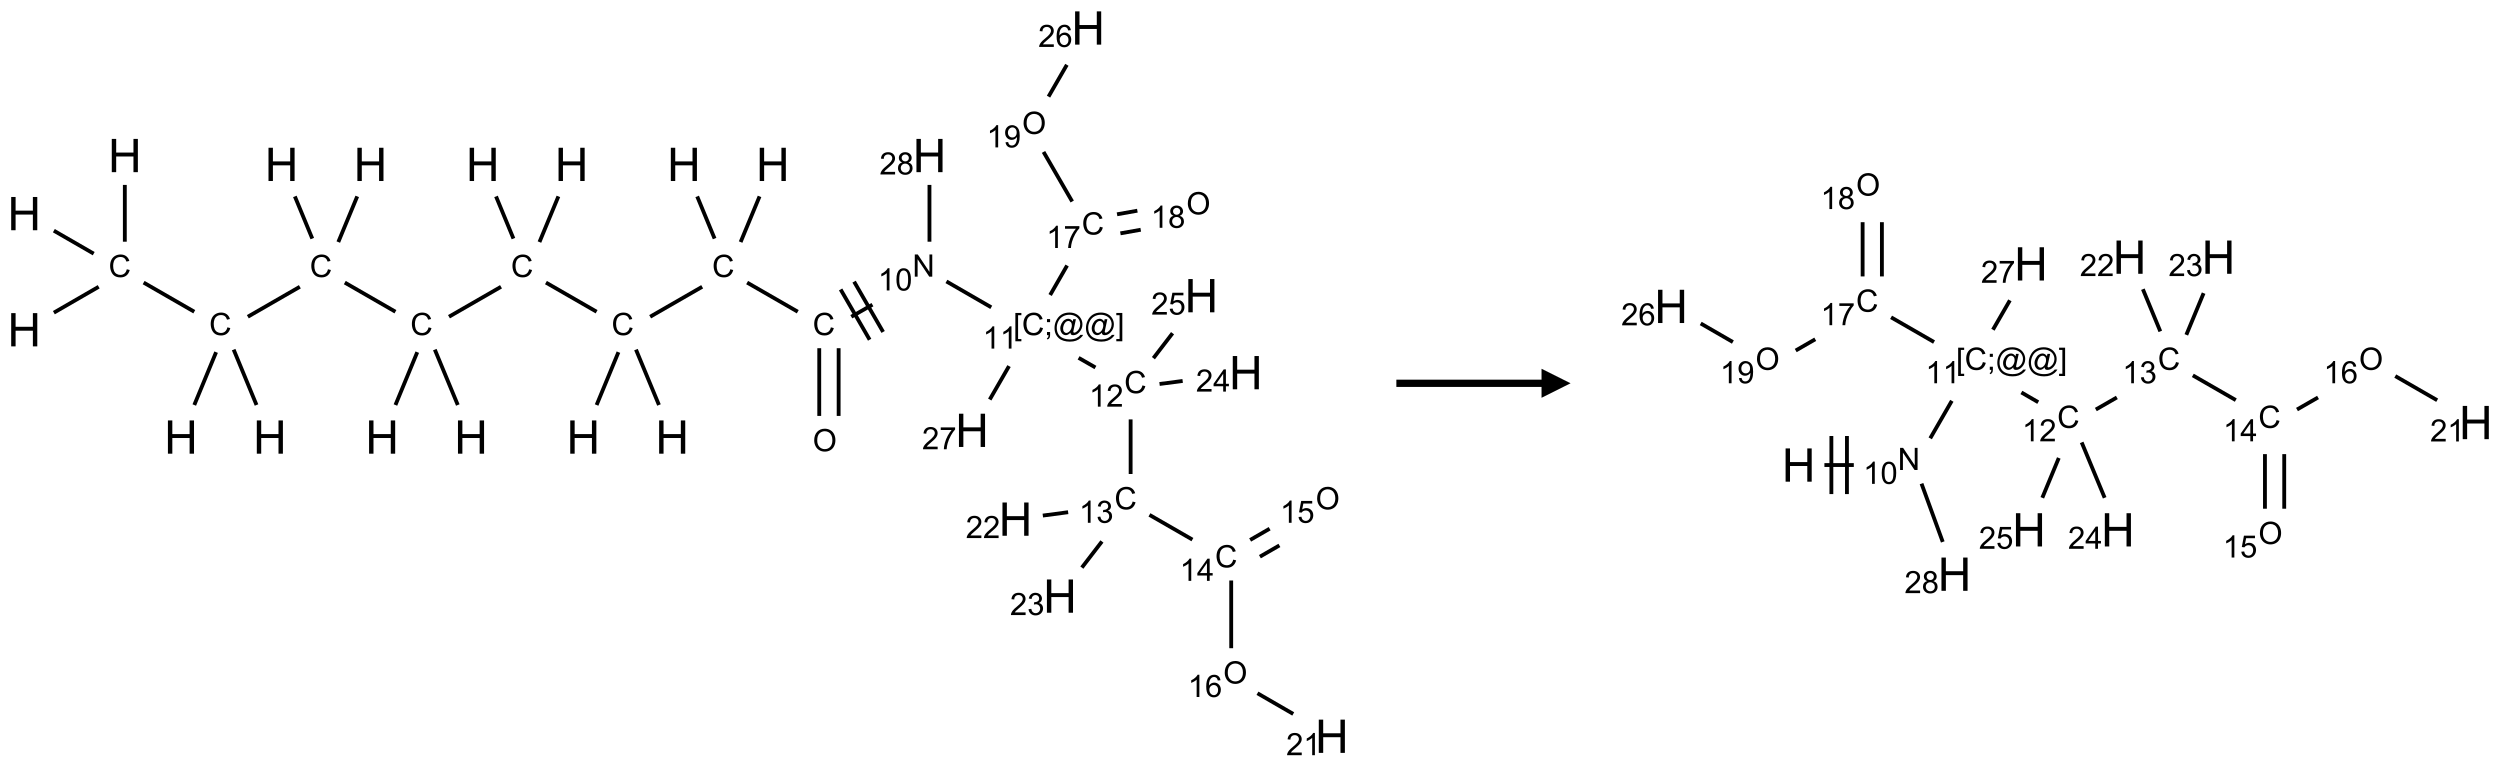 <?xml version="1.0" encoding="UTF-8"?>
<svg xmlns="http://www.w3.org/2000/svg" xmlns:xlink="http://www.w3.org/1999/xlink" width="861" height="264" viewBox="0 0 861 264">
<defs>
<g>
<g id="glyph-0-0">
<path d="M 2 0 L 2 -10 L 10 -10 L 10 0 Z M 2.25 -0.25 L 9.75 -0.25 L 9.75 -9.75 L 2.25 -9.75 Z M 2.25 -0.25 "/>
</g>
<g id="glyph-0-1">
<path d="M 1.281 0 L 1.281 -11.453 L 2.797 -11.453 L 2.797 -6.75 L 8.75 -6.75 L 8.75 -11.453 L 10.266 -11.453 L 10.266 0 L 8.75 0 L 8.75 -5.398 L 2.797 -5.398 L 2.797 0 Z M 1.281 0 "/>
</g>
<g id="glyph-1-0">
<path d="M 1.332 0 L 1.332 -6.668 L 6.668 -6.668 L 6.668 0 Z M 1.5 -0.168 L 6.5 -0.168 L 6.5 -6.5 L 1.5 -6.5 Z M 1.5 -0.168 "/>
</g>
<g id="glyph-1-1">
<path d="M 6.27 -2.676 L 7.281 -2.422 C 7.07 -1.594 6.688 -0.961 6.137 -0.523 C 5.586 -0.086 4.914 0.129 4.121 0.129 C 3.297 0.129 2.629 -0.039 2.113 -0.371 C 1.598 -0.707 1.203 -1.191 0.934 -1.828 C 0.664 -2.465 0.531 -3.145 0.531 -3.875 C 0.531 -4.672 0.684 -5.363 0.988 -5.957 C 1.293 -6.547 1.723 -6.996 2.285 -7.305 C 2.844 -7.613 3.461 -7.766 4.137 -7.766 C 4.898 -7.766 5.543 -7.57 6.062 -7.184 C 6.582 -6.793 6.945 -6.246 7.152 -5.543 L 6.156 -5.309 C 5.98 -5.863 5.723 -6.266 5.387 -6.52 C 5.051 -6.773 4.625 -6.902 4.113 -6.902 C 3.527 -6.902 3.039 -6.762 2.645 -6.48 C 2.25 -6.199 1.973 -5.82 1.812 -5.348 C 1.652 -4.871 1.574 -4.383 1.574 -3.879 C 1.574 -3.23 1.668 -2.664 1.855 -2.18 C 2.047 -1.695 2.34 -1.332 2.738 -1.094 C 3.137 -0.855 3.57 -0.734 4.035 -0.734 C 4.602 -0.734 5.082 -0.898 5.473 -1.223 C 5.867 -1.551 6.133 -2.035 6.27 -2.676 Z M 6.27 -2.676 "/>
</g>
<g id="glyph-1-2">
<path d="M 0.516 -3.719 C 0.516 -4.984 0.855 -5.977 1.535 -6.695 C 2.215 -7.414 3.094 -7.77 4.172 -7.77 C 4.875 -7.77 5.512 -7.602 6.078 -7.266 C 6.645 -6.93 7.074 -6.461 7.371 -5.855 C 7.668 -5.254 7.816 -4.57 7.816 -3.809 C 7.816 -3.035 7.66 -2.34 7.348 -1.73 C 7.035 -1.117 6.594 -0.656 6.02 -0.34 C 5.449 -0.027 4.828 0.129 4.168 0.129 C 3.449 0.129 2.805 -0.043 2.238 -0.391 C 1.672 -0.738 1.246 -1.211 0.953 -1.812 C 0.66 -2.414 0.516 -3.047 0.516 -3.719 Z M 1.559 -3.703 C 1.559 -2.781 1.805 -2.059 2.301 -1.527 C 2.793 -1 3.414 -0.734 4.16 -0.734 C 4.922 -0.734 5.547 -1 6.039 -1.535 C 6.531 -2.07 6.777 -2.828 6.777 -3.812 C 6.777 -4.434 6.672 -4.977 6.461 -5.441 C 6.25 -5.902 5.945 -6.262 5.539 -6.52 C 5.133 -6.773 4.68 -6.902 4.176 -6.902 C 3.461 -6.902 2.848 -6.656 2.332 -6.164 C 1.816 -5.672 1.559 -4.852 1.559 -3.703 Z M 1.559 -3.703 "/>
</g>
<g id="glyph-1-3">
<path d="M 0.812 0 L 0.812 -7.637 L 1.848 -7.637 L 5.859 -1.641 L 5.859 -7.637 L 6.828 -7.637 L 6.828 0 L 5.793 0 L 1.781 -6 L 1.781 0 Z M 0.812 0 "/>
</g>
<g id="glyph-1-4">
<path d="M 3.973 0 L 3.035 0 L 3.035 -5.973 C 2.809 -5.758 2.516 -5.543 2.148 -5.328 C 1.781 -5.113 1.453 -4.953 1.16 -4.844 L 1.16 -5.75 C 1.684 -5.996 2.145 -6.297 2.535 -6.645 C 2.93 -6.996 3.207 -7.336 3.371 -7.668 L 3.973 -7.668 Z M 3.973 0 "/>
</g>
<g id="glyph-1-5">
<path d="M 0.441 -3.766 C 0.441 -4.668 0.535 -5.395 0.723 -5.945 C 0.906 -6.496 1.184 -6.922 1.551 -7.219 C 1.918 -7.516 2.375 -7.668 2.934 -7.668 C 3.344 -7.668 3.703 -7.586 4.012 -7.418 C 4.32 -7.254 4.574 -7.016 4.777 -6.707 C 4.977 -6.395 5.137 -6.016 5.25 -5.57 C 5.363 -5.125 5.422 -4.523 5.422 -3.766 C 5.422 -2.871 5.328 -2.148 5.145 -1.598 C 4.961 -1.047 4.688 -0.621 4.32 -0.32 C 3.953 -0.02 3.492 0.129 2.934 0.129 C 2.195 0.129 1.617 -0.133 1.199 -0.66 C 0.695 -1.297 0.441 -2.332 0.441 -3.766 Z M 1.406 -3.766 C 1.406 -2.512 1.555 -1.68 1.848 -1.262 C 2.141 -0.848 2.5 -0.641 2.934 -0.641 C 3.363 -0.641 3.727 -0.848 4.02 -1.266 C 4.312 -1.684 4.457 -2.516 4.457 -3.766 C 4.457 -5.023 4.312 -5.859 4.02 -6.27 C 3.727 -6.684 3.359 -6.891 2.922 -6.891 C 2.492 -6.891 2.148 -6.707 1.891 -6.344 C 1.566 -5.879 1.406 -5.02 1.406 -3.766 Z M 1.406 -3.766 "/>
</g>
<g id="glyph-1-6">
<path d="M 0.723 2.121 L 0.723 -7.637 L 2.793 -7.637 L 2.793 -6.859 L 1.66 -6.859 L 1.66 1.344 L 2.793 1.344 L 2.793 2.121 Z M 0.723 2.121 "/>
</g>
<g id="glyph-1-7">
<path d="M 0.949 -4.465 L 0.949 -5.531 L 2.016 -5.531 L 2.016 -4.465 Z M 0.949 0 L 0.949 -1.066 L 2.016 -1.066 L 2.016 0 C 2.016 0.391 1.945 0.711 1.809 0.949 C 1.668 1.191 1.449 1.379 1.145 1.512 L 0.887 1.109 C 1.082 1.023 1.23 0.895 1.324 0.727 C 1.418 0.559 1.469 0.316 1.48 0 Z M 0.949 0 "/>
</g>
<g id="glyph-1-8">
<path d="M 6.047 -0.848 C 5.82 -0.59 5.57 -0.379 5.289 -0.223 C 5.008 -0.062 4.73 0.016 4.449 0.016 C 4.141 0.016 3.84 -0.074 3.547 -0.254 C 3.254 -0.434 3.02 -0.715 2.836 -1.09 C 2.652 -1.465 2.562 -1.875 2.562 -2.324 C 2.562 -2.875 2.703 -3.43 2.988 -3.98 C 3.27 -4.535 3.621 -4.953 4.043 -5.23 C 4.461 -5.508 4.871 -5.645 5.266 -5.645 C 5.566 -5.645 5.855 -5.566 6.129 -5.41 C 6.402 -5.25 6.641 -5.012 6.84 -4.688 L 7.016 -5.496 L 7.949 -5.496 L 7.199 -2 C 7.094 -1.516 7.043 -1.246 7.043 -1.191 C 7.043 -1.098 7.078 -1.02 7.148 -0.949 C 7.219 -0.883 7.305 -0.848 7.406 -0.848 C 7.59 -0.848 7.832 -0.953 8.129 -1.168 C 8.527 -1.445 8.84 -1.816 9.07 -2.285 C 9.301 -2.75 9.418 -3.234 9.418 -3.73 C 9.418 -4.309 9.27 -4.852 8.973 -5.355 C 8.676 -5.859 8.23 -6.262 7.645 -6.562 C 7.055 -6.863 6.406 -7.016 5.691 -7.016 C 4.879 -7.016 4.137 -6.824 3.465 -6.445 C 2.793 -6.066 2.273 -5.52 1.902 -4.809 C 1.535 -4.098 1.348 -3.34 1.348 -2.527 C 1.348 -1.676 1.535 -0.941 1.902 -0.328 C 2.273 0.285 2.809 0.742 3.508 1.035 C 4.207 1.328 4.984 1.473 5.832 1.473 C 6.742 1.473 7.504 1.32 8.121 1.016 C 8.734 0.711 9.195 0.34 9.5 -0.098 L 10.441 -0.098 C 10.266 0.266 9.961 0.637 9.531 1.016 C 9.102 1.395 8.59 1.695 7.996 1.914 C 7.402 2.133 6.688 2.246 5.848 2.246 C 5.078 2.246 4.367 2.145 3.715 1.949 C 3.066 1.75 2.512 1.453 2.051 1.055 C 1.594 0.656 1.25 0.199 1.016 -0.316 C 0.723 -0.973 0.578 -1.684 0.578 -2.441 C 0.578 -3.289 0.75 -4.098 1.098 -4.863 C 1.523 -5.805 2.125 -6.527 2.902 -7.027 C 3.684 -7.527 4.629 -7.777 5.738 -7.777 C 6.602 -7.777 7.375 -7.602 8.059 -7.246 C 8.746 -6.895 9.285 -6.371 9.684 -5.672 C 10.02 -5.07 10.188 -4.418 10.188 -3.715 C 10.188 -2.707 9.832 -1.812 9.125 -1.031 C 8.492 -0.328 7.801 0.02 7.051 0.02 C 6.812 0.02 6.617 -0.016 6.473 -0.09 C 6.324 -0.16 6.215 -0.266 6.145 -0.402 C 6.102 -0.488 6.066 -0.637 6.047 -0.848 Z M 3.527 -2.262 C 3.527 -1.785 3.641 -1.414 3.863 -1.152 C 4.09 -0.887 4.348 -0.754 4.641 -0.754 C 4.836 -0.754 5.039 -0.812 5.254 -0.93 C 5.469 -1.047 5.676 -1.219 5.871 -1.449 C 6.066 -1.676 6.23 -1.969 6.355 -2.32 C 6.48 -2.672 6.543 -3.027 6.543 -3.379 C 6.543 -3.852 6.426 -4.219 6.191 -4.48 C 5.957 -4.738 5.672 -4.871 5.332 -4.871 C 5.109 -4.871 4.902 -4.812 4.707 -4.699 C 4.512 -4.586 4.32 -4.406 4.137 -4.156 C 3.953 -3.906 3.805 -3.602 3.691 -3.246 C 3.582 -2.887 3.527 -2.559 3.527 -2.262 Z M 3.527 -2.262 "/>
</g>
<g id="glyph-1-9">
<path d="M 2.27 2.121 L 0.203 2.121 L 0.203 1.344 L 1.332 1.344 L 1.332 -6.859 L 0.203 -6.859 L 0.203 -7.637 L 2.27 -7.637 Z M 2.27 2.121 "/>
</g>
<g id="glyph-1-10">
<path d="M 5.371 -0.902 L 5.371 0 L 0.324 0 C 0.316 -0.227 0.352 -0.441 0.434 -0.652 C 0.562 -0.996 0.766 -1.332 1.051 -1.668 C 1.332 -2 1.742 -2.387 2.277 -2.824 C 3.105 -3.504 3.668 -4.043 3.957 -4.441 C 4.25 -4.84 4.395 -5.215 4.395 -5.566 C 4.395 -5.938 4.262 -6.254 3.996 -6.508 C 3.73 -6.762 3.387 -6.891 2.957 -6.891 C 2.508 -6.891 2.145 -6.754 1.875 -6.484 C 1.605 -6.215 1.469 -5.84 1.465 -5.359 L 0.5 -5.457 C 0.566 -6.176 0.812 -6.727 1.246 -7.102 C 1.676 -7.477 2.254 -7.668 2.98 -7.668 C 3.711 -7.668 4.293 -7.465 4.719 -7.059 C 5.145 -6.652 5.359 -6.148 5.359 -5.547 C 5.359 -5.242 5.297 -4.941 5.172 -4.645 C 5.047 -4.352 4.84 -4.039 4.551 -3.715 C 4.262 -3.387 3.777 -2.938 3.105 -2.371 C 2.543 -1.898 2.18 -1.578 2.02 -1.41 C 1.859 -1.242 1.73 -1.07 1.625 -0.902 Z M 5.371 -0.902 "/>
</g>
<g id="glyph-1-11">
<path d="M 0.449 -2.016 L 1.387 -2.141 C 1.492 -1.609 1.676 -1.227 1.934 -0.992 C 2.191 -0.758 2.508 -0.641 2.879 -0.641 C 3.32 -0.641 3.695 -0.793 3.996 -1.098 C 4.301 -1.402 4.453 -1.781 4.453 -2.234 C 4.453 -2.664 4.312 -3.02 4.031 -3.301 C 3.75 -3.578 3.391 -3.719 2.957 -3.719 C 2.781 -3.719 2.562 -3.684 2.297 -3.613 L 2.402 -4.438 C 2.465 -4.43 2.516 -4.426 2.551 -4.426 C 2.949 -4.426 3.312 -4.531 3.629 -4.738 C 3.949 -4.949 4.109 -5.27 4.109 -5.703 C 4.109 -6.047 3.992 -6.332 3.762 -6.559 C 3.527 -6.785 3.227 -6.895 2.859 -6.895 C 2.496 -6.895 2.191 -6.781 1.949 -6.551 C 1.707 -6.324 1.547 -5.98 1.48 -5.52 L 0.543 -5.688 C 0.656 -6.316 0.918 -6.805 1.324 -7.148 C 1.73 -7.492 2.234 -7.668 2.84 -7.668 C 3.254 -7.668 3.641 -7.578 3.988 -7.398 C 4.34 -7.219 4.609 -6.977 4.793 -6.668 C 4.98 -6.359 5.074 -6.031 5.074 -5.684 C 5.074 -5.352 4.984 -5.051 4.809 -4.781 C 4.629 -4.512 4.367 -4.297 4.02 -4.137 C 4.473 -4.031 4.824 -3.816 5.074 -3.488 C 5.324 -3.16 5.449 -2.75 5.449 -2.254 C 5.449 -1.59 5.203 -1.023 4.719 -0.559 C 4.234 -0.098 3.617 0.137 2.875 0.137 C 2.203 0.137 1.648 -0.062 1.207 -0.465 C 0.762 -0.863 0.512 -1.379 0.449 -2.016 Z M 0.449 -2.016 "/>
</g>
<g id="glyph-1-12">
<path d="M 3.449 0 L 3.449 -1.828 L 0.137 -1.828 L 0.137 -2.688 L 3.621 -7.637 L 4.387 -7.637 L 4.387 -2.688 L 5.418 -2.688 L 5.418 -1.828 L 4.387 -1.828 L 4.387 0 Z M 3.449 -2.688 L 3.449 -6.129 L 1.059 -2.688 Z M 3.449 -2.688 "/>
</g>
<g id="glyph-1-13">
<path d="M 0.441 -2 L 1.426 -2.082 C 1.5 -1.605 1.668 -1.242 1.934 -1.004 C 2.199 -0.762 2.52 -0.641 2.895 -0.641 C 3.348 -0.641 3.73 -0.812 4.043 -1.152 C 4.355 -1.492 4.512 -1.941 4.512 -2.504 C 4.512 -3.039 4.359 -3.461 4.059 -3.77 C 3.758 -4.078 3.367 -4.234 2.879 -4.234 C 2.578 -4.234 2.305 -4.164 2.062 -4.027 C 1.82 -3.891 1.629 -3.715 1.488 -3.496 L 0.609 -3.609 L 1.348 -7.531 L 5.145 -7.531 L 5.145 -6.637 L 2.098 -6.637 L 1.688 -4.582 C 2.145 -4.902 2.625 -5.062 3.129 -5.062 C 3.797 -5.062 4.359 -4.832 4.816 -4.371 C 5.277 -3.91 5.504 -3.312 5.504 -2.59 C 5.504 -1.898 5.305 -1.301 4.902 -0.797 C 4.41 -0.18 3.742 0.129 2.895 0.129 C 2.199 0.129 1.633 -0.062 1.195 -0.453 C 0.758 -0.844 0.504 -1.359 0.441 -2 Z M 0.441 -2 "/>
</g>
<g id="glyph-1-14">
<path d="M 5.309 -5.766 L 4.375 -5.691 C 4.293 -6.059 4.172 -6.328 4.02 -6.496 C 3.766 -6.762 3.453 -6.895 3.082 -6.895 C 2.785 -6.895 2.523 -6.812 2.297 -6.645 C 2 -6.43 1.77 -6.117 1.598 -5.703 C 1.43 -5.289 1.34 -4.703 1.332 -3.938 C 1.559 -4.281 1.836 -4.535 2.16 -4.703 C 2.488 -4.871 2.828 -4.953 3.188 -4.953 C 3.812 -4.953 4.344 -4.723 4.785 -4.262 C 5.223 -3.801 5.441 -3.207 5.441 -2.48 C 5.441 -2 5.34 -1.555 5.133 -1.145 C 4.926 -0.73 4.641 -0.418 4.281 -0.199 C 3.922 0.02 3.512 0.129 3.051 0.129 C 2.27 0.129 1.633 -0.156 1.141 -0.73 C 0.648 -1.305 0.402 -2.254 0.402 -3.574 C 0.402 -5.051 0.672 -6.121 1.219 -6.793 C 1.695 -7.375 2.336 -7.668 3.141 -7.668 C 3.742 -7.668 4.234 -7.5 4.617 -7.16 C 5 -6.824 5.23 -6.359 5.309 -5.766 Z M 1.48 -2.473 C 1.48 -2.152 1.547 -1.844 1.684 -1.547 C 1.82 -1.25 2.016 -1.027 2.262 -0.871 C 2.508 -0.719 2.766 -0.641 3.035 -0.641 C 3.434 -0.641 3.773 -0.801 4.059 -1.121 C 4.344 -1.441 4.484 -1.875 4.484 -2.422 C 4.484 -2.949 4.344 -3.367 4.062 -3.668 C 3.781 -3.973 3.426 -4.125 3 -4.125 C 2.578 -4.125 2.219 -3.973 1.922 -3.668 C 1.625 -3.363 1.48 -2.969 1.48 -2.473 Z M 1.48 -2.473 "/>
</g>
<g id="glyph-1-15">
<path d="M 0.504 -6.637 L 0.504 -7.535 L 5.449 -7.535 L 5.449 -6.809 C 4.961 -6.289 4.48 -5.602 4.004 -4.746 C 3.527 -3.887 3.156 -3.004 2.895 -2.098 C 2.707 -1.461 2.59 -0.762 2.535 0 L 1.574 0 C 1.582 -0.602 1.703 -1.328 1.926 -2.176 C 2.152 -3.027 2.477 -3.848 2.898 -4.637 C 3.32 -5.426 3.77 -6.094 4.246 -6.637 Z M 0.504 -6.637 "/>
</g>
<g id="glyph-1-16">
<path d="M 1.887 -4.141 C 1.496 -4.281 1.207 -4.484 1.02 -4.75 C 0.832 -5.016 0.738 -5.328 0.738 -5.699 C 0.738 -6.254 0.938 -6.719 1.34 -7.098 C 1.738 -7.477 2.27 -7.668 2.934 -7.668 C 3.598 -7.668 4.137 -7.473 4.543 -7.086 C 4.949 -6.699 5.152 -6.227 5.152 -5.672 C 5.152 -5.316 5.059 -5.008 4.871 -4.746 C 4.688 -4.484 4.406 -4.281 4.027 -4.141 C 4.496 -3.988 4.852 -3.742 5.098 -3.402 C 5.34 -3.062 5.465 -2.656 5.465 -2.184 C 5.465 -1.531 5.234 -0.98 4.77 -0.535 C 4.309 -0.09 3.703 0.129 2.949 0.129 C 2.195 0.129 1.586 -0.094 1.125 -0.539 C 0.664 -0.984 0.434 -1.543 0.434 -2.207 C 0.434 -2.703 0.559 -3.121 0.809 -3.457 C 1.062 -3.793 1.422 -4.02 1.887 -4.141 Z M 1.699 -5.73 C 1.699 -5.367 1.812 -5.074 2.047 -4.844 C 2.281 -4.613 2.582 -4.5 2.953 -4.5 C 3.312 -4.5 3.609 -4.613 3.84 -4.84 C 4.07 -5.066 4.188 -5.348 4.188 -5.676 C 4.188 -6.02 4.07 -6.309 3.832 -6.543 C 3.594 -6.777 3.297 -6.895 2.941 -6.895 C 2.586 -6.895 2.289 -6.781 2.051 -6.551 C 1.816 -6.324 1.699 -6.047 1.699 -5.73 Z M 1.395 -2.203 C 1.395 -1.938 1.461 -1.676 1.586 -1.426 C 1.711 -1.176 1.902 -0.984 2.152 -0.848 C 2.402 -0.711 2.672 -0.641 2.957 -0.641 C 3.406 -0.641 3.777 -0.785 4.066 -1.074 C 4.359 -1.363 4.504 -1.727 4.504 -2.172 C 4.504 -2.625 4.355 -2.996 4.055 -3.293 C 3.754 -3.586 3.379 -3.734 2.926 -3.734 C 2.484 -3.734 2.121 -3.59 1.832 -3.297 C 1.543 -3.004 1.395 -2.641 1.395 -2.203 Z M 1.395 -2.203 "/>
</g>
<g id="glyph-1-17">
<path d="M 0.582 -1.766 L 1.484 -1.848 C 1.562 -1.426 1.707 -1.117 1.922 -0.926 C 2.137 -0.734 2.414 -0.641 2.75 -0.641 C 3.039 -0.641 3.289 -0.707 3.508 -0.84 C 3.727 -0.973 3.902 -1.148 4.043 -1.367 C 4.18 -1.586 4.297 -1.887 4.391 -2.262 C 4.484 -2.637 4.531 -3.016 4.531 -3.406 C 4.531 -3.449 4.531 -3.512 4.527 -3.594 C 4.34 -3.297 4.082 -3.055 3.758 -2.867 C 3.434 -2.68 3.082 -2.59 2.703 -2.59 C 2.07 -2.59 1.535 -2.816 1.098 -3.277 C 0.66 -3.734 0.441 -4.34 0.441 -5.09 C 0.441 -5.863 0.672 -6.484 1.129 -6.957 C 1.586 -7.43 2.156 -7.668 2.844 -7.668 C 3.34 -7.668 3.793 -7.531 4.207 -7.266 C 4.617 -7 4.93 -6.617 5.145 -6.121 C 5.355 -5.629 5.465 -4.91 5.465 -3.973 C 5.465 -2.996 5.359 -2.223 5.145 -1.645 C 4.934 -1.066 4.617 -0.625 4.199 -0.324 C 3.781 -0.02 3.293 0.129 2.73 0.129 C 2.133 0.129 1.645 -0.035 1.266 -0.367 C 0.887 -0.699 0.66 -1.164 0.582 -1.766 Z M 4.422 -5.137 C 4.422 -5.676 4.277 -6.102 3.992 -6.418 C 3.707 -6.734 3.359 -6.891 2.957 -6.891 C 2.543 -6.891 2.18 -6.719 1.871 -6.379 C 1.562 -6.039 1.406 -5.598 1.406 -5.059 C 1.406 -4.57 1.555 -4.176 1.848 -3.871 C 2.141 -3.566 2.5 -3.418 2.934 -3.418 C 3.367 -3.418 3.723 -3.57 4.004 -3.871 C 4.281 -4.176 4.422 -4.598 4.422 -5.137 Z M 4.422 -5.137 "/>
</g>
</g>
</defs>
<path fill="none" stroke-width="0.033" stroke-linecap="butt" stroke-linejoin="miter" stroke="rgb(0%, 0%, 0%)" stroke-opacity="1" stroke-miterlimit="10" d="M 0.866 1.351 L 0.866 1.84 " transform="matrix(40, 0, 0, 40, 8.348, 9.643)"/>
<path fill="none" stroke-width="0.033" stroke-linecap="butt" stroke-linejoin="miter" stroke="rgb(0%, 0%, 0%)" stroke-opacity="1" stroke-miterlimit="10" d="M 0.641 2.228 L 0.255 2.451 " transform="matrix(40, 0, 0, 40, 8.348, 9.643)"/>
<path fill="none" stroke-width="0.033" stroke-linecap="butt" stroke-linejoin="miter" stroke="rgb(0%, 0%, 0%)" stroke-opacity="1" stroke-miterlimit="10" d="M 0.598 1.943 L 0.255 1.745 " transform="matrix(40, 0, 0, 40, 8.348, 9.643)"/>
<path fill="none" stroke-width="0.033" stroke-linecap="butt" stroke-linejoin="miter" stroke="rgb(0%, 0%, 0%)" stroke-opacity="1" stroke-miterlimit="10" d="M 1.028 2.192 L 1.464 2.443 " transform="matrix(40, 0, 0, 40, 8.348, 9.643)"/>
<path fill="none" stroke-width="0.033" stroke-linecap="butt" stroke-linejoin="miter" stroke="rgb(0%, 0%, 0%)" stroke-opacity="1" stroke-miterlimit="10" d="M 1.803 2.769 L 2 3.246 " transform="matrix(40, 0, 0, 40, 8.348, 9.643)"/>
<path fill="none" stroke-width="0.033" stroke-linecap="butt" stroke-linejoin="miter" stroke="rgb(0%, 0%, 0%)" stroke-opacity="1" stroke-miterlimit="10" d="M 1.652 2.791 L 1.464 3.246 " transform="matrix(40, 0, 0, 40, 8.348, 9.643)"/>
<path fill="none" stroke-width="0.033" stroke-linecap="butt" stroke-linejoin="miter" stroke="rgb(0%, 0%, 0%)" stroke-opacity="1" stroke-miterlimit="10" d="M 1.925 2.486 L 2.373 2.228 " transform="matrix(40, 0, 0, 40, 8.348, 9.643)"/>
<path fill="none" stroke-width="0.033" stroke-linecap="butt" stroke-linejoin="miter" stroke="rgb(0%, 0%, 0%)" stroke-opacity="1" stroke-miterlimit="10" d="M 2.48 1.813 L 2.33 1.45 " transform="matrix(40, 0, 0, 40, 8.348, 9.643)"/>
<path fill="none" stroke-width="0.033" stroke-linecap="butt" stroke-linejoin="miter" stroke="rgb(0%, 0%, 0%)" stroke-opacity="1" stroke-miterlimit="10" d="M 2.704 1.843 L 2.867 1.45 " transform="matrix(40, 0, 0, 40, 8.348, 9.643)"/>
<path fill="none" stroke-width="0.033" stroke-linecap="butt" stroke-linejoin="miter" stroke="rgb(0%, 0%, 0%)" stroke-opacity="1" stroke-miterlimit="10" d="M 2.76 2.192 L 3.196 2.443 " transform="matrix(40, 0, 0, 40, 8.348, 9.643)"/>
<path fill="none" stroke-width="0.033" stroke-linecap="butt" stroke-linejoin="miter" stroke="rgb(0%, 0%, 0%)" stroke-opacity="1" stroke-miterlimit="10" d="M 3.535 2.769 L 3.733 3.246 " transform="matrix(40, 0, 0, 40, 8.348, 9.643)"/>
<path fill="none" stroke-width="0.033" stroke-linecap="butt" stroke-linejoin="miter" stroke="rgb(0%, 0%, 0%)" stroke-opacity="1" stroke-miterlimit="10" d="M 3.384 2.791 L 3.196 3.246 " transform="matrix(40, 0, 0, 40, 8.348, 9.643)"/>
<path fill="none" stroke-width="0.033" stroke-linecap="butt" stroke-linejoin="miter" stroke="rgb(0%, 0%, 0%)" stroke-opacity="1" stroke-miterlimit="10" d="M 3.657 2.486 L 4.105 2.228 " transform="matrix(40, 0, 0, 40, 8.348, 9.643)"/>
<path fill="none" stroke-width="0.033" stroke-linecap="butt" stroke-linejoin="miter" stroke="rgb(0%, 0%, 0%)" stroke-opacity="1" stroke-miterlimit="10" d="M 4.212 1.813 L 4.062 1.45 " transform="matrix(40, 0, 0, 40, 8.348, 9.643)"/>
<path fill="none" stroke-width="0.033" stroke-linecap="butt" stroke-linejoin="miter" stroke="rgb(0%, 0%, 0%)" stroke-opacity="1" stroke-miterlimit="10" d="M 4.436 1.843 L 4.599 1.45 " transform="matrix(40, 0, 0, 40, 8.348, 9.643)"/>
<path fill="none" stroke-width="0.033" stroke-linecap="butt" stroke-linejoin="miter" stroke="rgb(0%, 0%, 0%)" stroke-opacity="1" stroke-miterlimit="10" d="M 4.492 2.192 L 4.928 2.443 " transform="matrix(40, 0, 0, 40, 8.348, 9.643)"/>
<path fill="none" stroke-width="0.033" stroke-linecap="butt" stroke-linejoin="miter" stroke="rgb(0%, 0%, 0%)" stroke-opacity="1" stroke-miterlimit="10" d="M 5.267 2.769 L 5.465 3.246 " transform="matrix(40, 0, 0, 40, 8.348, 9.643)"/>
<path fill="none" stroke-width="0.033" stroke-linecap="butt" stroke-linejoin="miter" stroke="rgb(0%, 0%, 0%)" stroke-opacity="1" stroke-miterlimit="10" d="M 5.116 2.791 L 4.928 3.246 " transform="matrix(40, 0, 0, 40, 8.348, 9.643)"/>
<path fill="none" stroke-width="0.033" stroke-linecap="butt" stroke-linejoin="miter" stroke="rgb(0%, 0%, 0%)" stroke-opacity="1" stroke-miterlimit="10" d="M 5.389 2.486 L 5.837 2.228 " transform="matrix(40, 0, 0, 40, 8.348, 9.643)"/>
<path fill="none" stroke-width="0.033" stroke-linecap="butt" stroke-linejoin="miter" stroke="rgb(0%, 0%, 0%)" stroke-opacity="1" stroke-miterlimit="10" d="M 5.944 1.813 L 5.794 1.45 " transform="matrix(40, 0, 0, 40, 8.348, 9.643)"/>
<path fill="none" stroke-width="0.033" stroke-linecap="butt" stroke-linejoin="miter" stroke="rgb(0%, 0%, 0%)" stroke-opacity="1" stroke-miterlimit="10" d="M 6.168 1.843 L 6.331 1.45 " transform="matrix(40, 0, 0, 40, 8.348, 9.643)"/>
<path fill="none" stroke-width="0.033" stroke-linecap="butt" stroke-linejoin="miter" stroke="rgb(0%, 0%, 0%)" stroke-opacity="1" stroke-miterlimit="10" d="M 6.224 2.192 L 6.66 2.443 " transform="matrix(40, 0, 0, 40, 8.348, 9.643)"/>
<path fill="none" stroke-width="0.033" stroke-linecap="butt" stroke-linejoin="miter" stroke="rgb(0%, 0%, 0%)" stroke-opacity="1" stroke-miterlimit="10" d="M 6.845 2.757 L 6.845 3.34 " transform="matrix(40, 0, 0, 40, 8.348, 9.643)"/>
<path fill="none" stroke-width="0.033" stroke-linecap="butt" stroke-linejoin="miter" stroke="rgb(0%, 0%, 0%)" stroke-opacity="1" stroke-miterlimit="10" d="M 7.012 2.757 L 7.012 3.34 " transform="matrix(40, 0, 0, 40, 8.348, 9.643)"/>
<path fill="none" stroke-width="0.033" stroke-linecap="butt" stroke-linejoin="miter" stroke="rgb(0%, 0%, 0%)" stroke-opacity="1" stroke-miterlimit="10" d="M 7.121 2.486 L 7.303 2.382 " transform="matrix(40, 0, 0, 40, 8.348, 9.643)"/>
<path fill="none" stroke-width="0.033" stroke-linecap="butt" stroke-linejoin="miter" stroke="rgb(0%, 0%, 0%)" stroke-opacity="1" stroke-miterlimit="10" d="M 7.395 2.617 L 7.145 2.184 " transform="matrix(40, 0, 0, 40, 8.348, 9.643)"/>
<path fill="none" stroke-width="0.033" stroke-linecap="butt" stroke-linejoin="miter" stroke="rgb(0%, 0%, 0%)" stroke-opacity="1" stroke-miterlimit="10" d="M 7.279 2.684 L 7.029 2.251 " transform="matrix(40, 0, 0, 40, 8.348, 9.643)"/>
<path fill="none" stroke-width="0.033" stroke-linecap="butt" stroke-linejoin="miter" stroke="rgb(0%, 0%, 0%)" stroke-opacity="1" stroke-miterlimit="10" d="M 7.94 2.182 L 8.326 2.405 " transform="matrix(40, 0, 0, 40, 8.348, 9.643)"/>
<path fill="none" stroke-width="0.033" stroke-linecap="butt" stroke-linejoin="miter" stroke="rgb(0%, 0%, 0%)" stroke-opacity="1" stroke-miterlimit="10" d="M 9.078 2.84 L 9.223 2.923 " transform="matrix(40, 0, 0, 40, 8.348, 9.643)"/>
<path fill="none" stroke-width="0.033" stroke-linecap="butt" stroke-linejoin="miter" stroke="rgb(0%, 0%, 0%)" stroke-opacity="1" stroke-miterlimit="10" d="M 9.526 3.37 L 9.526 3.84 " transform="matrix(40, 0, 0, 40, 8.348, 9.643)"/>
<path fill="none" stroke-width="0.033" stroke-linecap="butt" stroke-linejoin="miter" stroke="rgb(0%, 0%, 0%)" stroke-opacity="1" stroke-miterlimit="10" d="M 9.688 4.192 L 10.058 4.405 " transform="matrix(40, 0, 0, 40, 8.348, 9.643)"/>
<path fill="none" stroke-width="0.033" stroke-linecap="butt" stroke-linejoin="miter" stroke="rgb(0%, 0%, 0%)" stroke-opacity="1" stroke-miterlimit="10" d="M 10.639 4.552 L 10.807 4.455 " transform="matrix(40, 0, 0, 40, 8.348, 9.643)"/>
<path fill="none" stroke-width="0.033" stroke-linecap="butt" stroke-linejoin="miter" stroke="rgb(0%, 0%, 0%)" stroke-opacity="1" stroke-miterlimit="10" d="M 10.555 4.408 L 10.723 4.311 " transform="matrix(40, 0, 0, 40, 8.348, 9.643)"/>
<path fill="none" stroke-width="0.033" stroke-linecap="butt" stroke-linejoin="miter" stroke="rgb(0%, 0%, 0%)" stroke-opacity="1" stroke-miterlimit="10" d="M 10.392 4.757 L 10.392 5.34 " transform="matrix(40, 0, 0, 40, 8.348, 9.643)"/>
<path fill="none" stroke-width="0.033" stroke-linecap="butt" stroke-linejoin="miter" stroke="rgb(0%, 0%, 0%)" stroke-opacity="1" stroke-miterlimit="10" d="M 10.618 5.728 L 10.926 5.906 " transform="matrix(40, 0, 0, 40, 8.348, 9.643)"/>
<path fill="none" stroke-width="0.033" stroke-linecap="butt" stroke-linejoin="miter" stroke="rgb(0%, 0%, 0%)" stroke-opacity="1" stroke-miterlimit="10" d="M 8.988 4.169 L 8.77 4.198 " transform="matrix(40, 0, 0, 40, 8.348, 9.643)"/>
<path fill="none" stroke-width="0.033" stroke-linecap="butt" stroke-linejoin="miter" stroke="rgb(0%, 0%, 0%)" stroke-opacity="1" stroke-miterlimit="10" d="M 9.279 4.421 L 9.106 4.646 " transform="matrix(40, 0, 0, 40, 8.348, 9.643)"/>
<path fill="none" stroke-width="0.033" stroke-linecap="butt" stroke-linejoin="miter" stroke="rgb(0%, 0%, 0%)" stroke-opacity="1" stroke-miterlimit="10" d="M 9.775 3.065 L 9.974 3.039 " transform="matrix(40, 0, 0, 40, 8.348, 9.643)"/>
<path fill="none" stroke-width="0.033" stroke-linecap="butt" stroke-linejoin="miter" stroke="rgb(0%, 0%, 0%)" stroke-opacity="1" stroke-miterlimit="10" d="M 9.722 2.843 L 9.887 2.628 " transform="matrix(40, 0, 0, 40, 8.348, 9.643)"/>
<path fill="none" stroke-width="0.033" stroke-linecap="butt" stroke-linejoin="miter" stroke="rgb(0%, 0%, 0%)" stroke-opacity="1" stroke-miterlimit="10" d="M 8.833 2.299 L 8.979 2.045 " transform="matrix(40, 0, 0, 40, 8.348, 9.643)"/>
<path fill="none" stroke-width="0.033" stroke-linecap="butt" stroke-linejoin="miter" stroke="rgb(0%, 0%, 0%)" stroke-opacity="1" stroke-miterlimit="10" d="M 9.438 1.768 L 9.613 1.737 " transform="matrix(40, 0, 0, 40, 8.348, 9.643)"/>
<path fill="none" stroke-width="0.033" stroke-linecap="butt" stroke-linejoin="miter" stroke="rgb(0%, 0%, 0%)" stroke-opacity="1" stroke-miterlimit="10" d="M 9.409 1.604 L 9.584 1.573 " transform="matrix(40, 0, 0, 40, 8.348, 9.643)"/>
<path fill="none" stroke-width="0.033" stroke-linecap="butt" stroke-linejoin="miter" stroke="rgb(0%, 0%, 0%)" stroke-opacity="1" stroke-miterlimit="10" d="M 9.023 1.494 L 8.776 1.067 " transform="matrix(40, 0, 0, 40, 8.348, 9.643)"/>
<path fill="none" stroke-width="0.033" stroke-linecap="butt" stroke-linejoin="miter" stroke="rgb(0%, 0%, 0%)" stroke-opacity="1" stroke-miterlimit="10" d="M 8.819 0.591 L 8.977 0.317 " transform="matrix(40, 0, 0, 40, 8.348, 9.643)"/>
<path fill="none" stroke-width="0.033" stroke-linecap="butt" stroke-linejoin="miter" stroke="rgb(0%, 0%, 0%)" stroke-opacity="1" stroke-miterlimit="10" d="M 8.479 2.911 L 8.313 3.199 " transform="matrix(40, 0, 0, 40, 8.348, 9.643)"/>
<path fill="none" stroke-width="0.033" stroke-linecap="butt" stroke-linejoin="miter" stroke="rgb(0%, 0%, 0%)" stroke-opacity="1" stroke-miterlimit="10" d="M 7.794 1.84 L 7.794 1.351 " transform="matrix(40, 0, 0, 40, 8.348, 9.643)"/>
<g fill="rgb(0%, 0%, 0%)" fill-opacity="1">
<use xlink:href="#glyph-0-1" x="37.215" y="59.293"/>
</g>
<g fill="rgb(0%, 0%, 0%)" fill-opacity="1">
<use xlink:href="#glyph-1-1" x="37.395" y="95.41"/>
</g>
<g fill="rgb(0%, 0%, 0%)" fill-opacity="1">
<use xlink:href="#glyph-0-1" x="2.574" y="119.293"/>
</g>
<g fill="rgb(0%, 0%, 0%)" fill-opacity="1">
<use xlink:href="#glyph-0-1" x="2.574" y="79.293"/>
</g>
<g fill="rgb(0%, 0%, 0%)" fill-opacity="1">
<use xlink:href="#glyph-1-1" x="72.035" y="115.41"/>
</g>
<g fill="rgb(0%, 0%, 0%)" fill-opacity="1">
<use xlink:href="#glyph-0-1" x="87.164" y="156.25"/>
</g>
<g fill="rgb(0%, 0%, 0%)" fill-opacity="1">
<use xlink:href="#glyph-0-1" x="56.551" y="156.25"/>
</g>
<g fill="rgb(0%, 0%, 0%)" fill-opacity="1">
<use xlink:href="#glyph-1-1" x="106.68" y="95.41"/>
</g>
<g fill="rgb(0%, 0%, 0%)" fill-opacity="1">
<use xlink:href="#glyph-0-1" x="91.191" y="62.34"/>
</g>
<g fill="rgb(0%, 0%, 0%)" fill-opacity="1">
<use xlink:href="#glyph-0-1" x="121.805" y="62.34"/>
</g>
<g fill="rgb(0%, 0%, 0%)" fill-opacity="1">
<use xlink:href="#glyph-1-1" x="141.32" y="115.41"/>
</g>
<g fill="rgb(0%, 0%, 0%)" fill-opacity="1">
<use xlink:href="#glyph-0-1" x="156.445" y="156.25"/>
</g>
<g fill="rgb(0%, 0%, 0%)" fill-opacity="1">
<use xlink:href="#glyph-0-1" x="125.832" y="156.25"/>
</g>
<g fill="rgb(0%, 0%, 0%)" fill-opacity="1">
<use xlink:href="#glyph-1-1" x="175.961" y="95.41"/>
</g>
<g fill="rgb(0%, 0%, 0%)" fill-opacity="1">
<use xlink:href="#glyph-0-1" x="160.473" y="62.34"/>
</g>
<g fill="rgb(0%, 0%, 0%)" fill-opacity="1">
<use xlink:href="#glyph-0-1" x="191.086" y="62.34"/>
</g>
<g fill="rgb(0%, 0%, 0%)" fill-opacity="1">
<use xlink:href="#glyph-1-1" x="210.602" y="115.41"/>
</g>
<g fill="rgb(0%, 0%, 0%)" fill-opacity="1">
<use xlink:href="#glyph-0-1" x="225.73" y="156.25"/>
</g>
<g fill="rgb(0%, 0%, 0%)" fill-opacity="1">
<use xlink:href="#glyph-0-1" x="195.113" y="156.25"/>
</g>
<g fill="rgb(0%, 0%, 0%)" fill-opacity="1">
<use xlink:href="#glyph-1-1" x="245.242" y="95.41"/>
</g>
<g fill="rgb(0%, 0%, 0%)" fill-opacity="1">
<use xlink:href="#glyph-0-1" x="229.754" y="62.34"/>
</g>
<g fill="rgb(0%, 0%, 0%)" fill-opacity="1">
<use xlink:href="#glyph-0-1" x="260.371" y="62.34"/>
</g>
<g fill="rgb(0%, 0%, 0%)" fill-opacity="1">
<use xlink:href="#glyph-1-1" x="279.883" y="115.41"/>
</g>
<g fill="rgb(0%, 0%, 0%)" fill-opacity="1">
<use xlink:href="#glyph-1-2" x="279.898" y="155.414"/>
</g>
<g fill="rgb(0%, 0%, 0%)" fill-opacity="1">
<use xlink:href="#glyph-1-3" x="314.242" y="95.277"/>
</g>
<g fill="rgb(0%, 0%, 0%)" fill-opacity="1">
<use xlink:href="#glyph-1-4" x="302.363" y="100.047"/>
<use xlink:href="#glyph-1-5" x="308.296" y="100.047"/>
</g>
<g fill="rgb(0%, 0%, 0%)" fill-opacity="1">
<use xlink:href="#glyph-1-6" x="348.969" y="115.418"/>
<use xlink:href="#glyph-1-1" x="351.932" y="115.418"/>
<use xlink:href="#glyph-1-7" x="359.635" y="115.418"/>
<use xlink:href="#glyph-1-8" x="362.599" y="115.418"/>
<use xlink:href="#glyph-1-8" x="373.427" y="115.418"/>
<use xlink:href="#glyph-1-9" x="384.255" y="115.418"/>
</g>
<g fill="rgb(0%, 0%, 0%)" fill-opacity="1">
<use xlink:href="#glyph-1-4" x="338.453" y="120.047"/>
<use xlink:href="#glyph-1-4" x="344.385" y="120.047"/>
</g>
<g fill="rgb(0%, 0%, 0%)" fill-opacity="1">
<use xlink:href="#glyph-1-1" x="387.18" y="135.41"/>
</g>
<g fill="rgb(0%, 0%, 0%)" fill-opacity="1">
<use xlink:href="#glyph-1-4" x="375.074" y="140.047"/>
<use xlink:href="#glyph-1-10" x="381.007" y="140.047"/>
</g>
<g fill="rgb(0%, 0%, 0%)" fill-opacity="1">
<use xlink:href="#glyph-1-1" x="383.805" y="175.41"/>
</g>
<g fill="rgb(0%, 0%, 0%)" fill-opacity="1">
<use xlink:href="#glyph-1-4" x="371.621" y="180.047"/>
<use xlink:href="#glyph-1-11" x="377.553" y="180.047"/>
</g>
<g fill="rgb(0%, 0%, 0%)" fill-opacity="1">
<use xlink:href="#glyph-1-1" x="418.445" y="195.41"/>
</g>
<g fill="rgb(0%, 0%, 0%)" fill-opacity="1">
<use xlink:href="#glyph-1-4" x="406.293" y="200.047"/>
<use xlink:href="#glyph-1-12" x="412.225" y="200.047"/>
</g>
<g fill="rgb(0%, 0%, 0%)" fill-opacity="1">
<use xlink:href="#glyph-1-2" x="453.105" y="175.414"/>
</g>
<g fill="rgb(0%, 0%, 0%)" fill-opacity="1">
<use xlink:href="#glyph-1-4" x="440.848" y="180.047"/>
<use xlink:href="#glyph-1-13" x="446.78" y="180.047"/>
</g>
<g fill="rgb(0%, 0%, 0%)" fill-opacity="1">
<use xlink:href="#glyph-1-2" x="421.285" y="235.414"/>
</g>
<g fill="rgb(0%, 0%, 0%)" fill-opacity="1">
<use xlink:href="#glyph-1-4" x="409.09" y="240.047"/>
<use xlink:href="#glyph-1-14" x="415.022" y="240.047"/>
</g>
<g fill="rgb(0%, 0%, 0%)" fill-opacity="1">
<use xlink:href="#glyph-0-1" x="452.91" y="259.293"/>
</g>
<g fill="rgb(0%, 0%, 0%)" fill-opacity="1">
<use xlink:href="#glyph-1-10" x="442.949" y="260.086"/>
<use xlink:href="#glyph-1-4" x="448.882" y="260.086"/>
</g>
<g fill="rgb(0%, 0%, 0%)" fill-opacity="1">
<use xlink:href="#glyph-0-1" x="343.969" y="184.516"/>
</g>
<g fill="rgb(0%, 0%, 0%)" fill-opacity="1">
<use xlink:href="#glyph-1-10" x="332.613" y="185.305"/>
<use xlink:href="#glyph-1-10" x="338.546" y="185.305"/>
</g>
<g fill="rgb(0%, 0%, 0%)" fill-opacity="1">
<use xlink:href="#glyph-0-1" x="359.277" y="211.027"/>
</g>
<g fill="rgb(0%, 0%, 0%)" fill-opacity="1">
<use xlink:href="#glyph-1-10" x="347.844" y="211.82"/>
<use xlink:href="#glyph-1-11" x="353.776" y="211.82"/>
</g>
<g fill="rgb(0%, 0%, 0%)" fill-opacity="1">
<use xlink:href="#glyph-0-1" x="423.285" y="134.07"/>
</g>
<g fill="rgb(0%, 0%, 0%)" fill-opacity="1">
<use xlink:href="#glyph-1-10" x="411.883" y="134.863"/>
<use xlink:href="#glyph-1-12" x="417.815" y="134.863"/>
</g>
<g fill="rgb(0%, 0%, 0%)" fill-opacity="1">
<use xlink:href="#glyph-0-1" x="407.977" y="107.559"/>
</g>
<g fill="rgb(0%, 0%, 0%)" fill-opacity="1">
<use xlink:href="#glyph-1-10" x="396.488" y="108.352"/>
<use xlink:href="#glyph-1-13" x="402.421" y="108.352"/>
</g>
<g fill="rgb(0%, 0%, 0%)" fill-opacity="1">
<use xlink:href="#glyph-1-1" x="372.539" y="80.77"/>
</g>
<g fill="rgb(0%, 0%, 0%)" fill-opacity="1">
<use xlink:href="#glyph-1-4" x="360.355" y="85.406"/>
<use xlink:href="#glyph-1-15" x="366.288" y="85.406"/>
</g>
<g fill="rgb(0%, 0%, 0%)" fill-opacity="1">
<use xlink:href="#glyph-1-2" x="408.574" y="73.828"/>
</g>
<g fill="rgb(0%, 0%, 0%)" fill-opacity="1">
<use xlink:href="#glyph-1-4" x="396.355" y="78.461"/>
<use xlink:href="#glyph-1-16" x="402.288" y="78.461"/>
</g>
<g fill="rgb(0%, 0%, 0%)" fill-opacity="1">
<use xlink:href="#glyph-1-2" x="352.004" y="46.133"/>
</g>
<g fill="rgb(0%, 0%, 0%)" fill-opacity="1">
<use xlink:href="#glyph-1-4" x="339.789" y="50.766"/>
<use xlink:href="#glyph-1-17" x="345.721" y="50.766"/>
</g>
<g fill="rgb(0%, 0%, 0%)" fill-opacity="1">
<use xlink:href="#glyph-0-1" x="368.984" y="15.371"/>
</g>
<g fill="rgb(0%, 0%, 0%)" fill-opacity="1">
<use xlink:href="#glyph-1-10" x="357.559" y="16.164"/>
<use xlink:href="#glyph-1-14" x="363.491" y="16.164"/>
</g>
<g fill="rgb(0%, 0%, 0%)" fill-opacity="1">
<use xlink:href="#glyph-0-1" x="328.984" y="153.934"/>
</g>
<g fill="rgb(0%, 0%, 0%)" fill-opacity="1">
<use xlink:href="#glyph-1-10" x="317.555" y="154.727"/>
<use xlink:href="#glyph-1-15" x="323.487" y="154.727"/>
</g>
<g fill="rgb(0%, 0%, 0%)" fill-opacity="1">
<use xlink:href="#glyph-0-1" x="314.344" y="59.293"/>
</g>
<g fill="rgb(0%, 0%, 0%)" fill-opacity="1">
<use xlink:href="#glyph-1-10" x="302.895" y="60.086"/>
<use xlink:href="#glyph-1-16" x="308.827" y="60.086"/>
</g>
<path fill-rule="nonzero" fill="rgb(0%, 0%, 0%)" fill-opacity="1" d="M 480.906 133.25 L 530.906 133.25 L 530.906 137 L 540.906 132 L 530.906 127 L 530.906 130.75 L 480.906 130.75 "/>
<path fill="none" stroke-width="0.033" stroke-linecap="butt" stroke-linejoin="miter" stroke="rgb(0%, 0%, 0%)" stroke-opacity="1" stroke-miterlimit="10" d="M 1.32 2.366 L 1.573 2.366 " transform="matrix(40, 0, 0, 40, 575.527, 65.521)"/>
<path fill="none" stroke-width="0.033" stroke-linecap="butt" stroke-linejoin="miter" stroke="rgb(0%, 0%, 0%)" stroke-opacity="1" stroke-miterlimit="10" d="M 1.514 2.616 L 1.514 2.116 " transform="matrix(40, 0, 0, 40, 575.527, 65.521)"/>
<path fill="none" stroke-width="0.033" stroke-linecap="butt" stroke-linejoin="miter" stroke="rgb(0%, 0%, 0%)" stroke-opacity="1" stroke-miterlimit="10" d="M 1.38 2.616 L 1.38 2.116 " transform="matrix(40, 0, 0, 40, 575.527, 65.521)"/>
<path fill="none" stroke-width="0.033" stroke-linecap="butt" stroke-linejoin="miter" stroke="rgb(0%, 0%, 0%)" stroke-opacity="1" stroke-miterlimit="10" d="M 2.231 2.136 L 2.417 1.813 " transform="matrix(40, 0, 0, 40, 575.527, 65.521)"/>
<path fill="none" stroke-width="0.033" stroke-linecap="butt" stroke-linejoin="miter" stroke="rgb(0%, 0%, 0%)" stroke-opacity="1" stroke-miterlimit="10" d="M 3.016 1.741 L 3.161 1.825 " transform="matrix(40, 0, 0, 40, 575.527, 65.521)"/>
<path fill="none" stroke-width="0.033" stroke-linecap="butt" stroke-linejoin="miter" stroke="rgb(0%, 0%, 0%)" stroke-opacity="1" stroke-miterlimit="10" d="M 3.657 1.888 L 3.838 1.784 " transform="matrix(40, 0, 0, 40, 575.527, 65.521)"/>
<path fill="none" stroke-width="0.033" stroke-linecap="butt" stroke-linejoin="miter" stroke="rgb(0%, 0%, 0%)" stroke-opacity="1" stroke-miterlimit="10" d="M 4.492 1.594 L 4.862 1.807 " transform="matrix(40, 0, 0, 40, 575.527, 65.521)"/>
<path fill="none" stroke-width="0.033" stroke-linecap="butt" stroke-linejoin="miter" stroke="rgb(0%, 0%, 0%)" stroke-opacity="1" stroke-miterlimit="10" d="M 5.113 2.272 L 5.113 2.742 " transform="matrix(40, 0, 0, 40, 575.527, 65.521)"/>
<path fill="none" stroke-width="0.033" stroke-linecap="butt" stroke-linejoin="miter" stroke="rgb(0%, 0%, 0%)" stroke-opacity="1" stroke-miterlimit="10" d="M 5.279 2.272 L 5.279 2.742 " transform="matrix(40, 0, 0, 40, 575.527, 65.521)"/>
<path fill="none" stroke-width="0.033" stroke-linecap="butt" stroke-linejoin="miter" stroke="rgb(0%, 0%, 0%)" stroke-opacity="1" stroke-miterlimit="10" d="M 5.389 1.888 L 5.57 1.784 " transform="matrix(40, 0, 0, 40, 575.527, 65.521)"/>
<path fill="none" stroke-width="0.033" stroke-linecap="butt" stroke-linejoin="miter" stroke="rgb(0%, 0%, 0%)" stroke-opacity="1" stroke-miterlimit="10" d="M 6.235 1.6 L 6.596 1.808 " transform="matrix(40, 0, 0, 40, 575.527, 65.521)"/>
<path fill="none" stroke-width="0.033" stroke-linecap="butt" stroke-linejoin="miter" stroke="rgb(0%, 0%, 0%)" stroke-opacity="1" stroke-miterlimit="10" d="M 4.212 1.215 L 4.062 0.852 " transform="matrix(40, 0, 0, 40, 575.527, 65.521)"/>
<path fill="none" stroke-width="0.033" stroke-linecap="butt" stroke-linejoin="miter" stroke="rgb(0%, 0%, 0%)" stroke-opacity="1" stroke-miterlimit="10" d="M 4.436 1.245 L 4.585 0.886 " transform="matrix(40, 0, 0, 40, 575.527, 65.521)"/>
<path fill="none" stroke-width="0.033" stroke-linecap="butt" stroke-linejoin="miter" stroke="rgb(0%, 0%, 0%)" stroke-opacity="1" stroke-miterlimit="10" d="M 3.535 2.171 L 3.733 2.648 " transform="matrix(40, 0, 0, 40, 575.527, 65.521)"/>
<path fill="none" stroke-width="0.033" stroke-linecap="butt" stroke-linejoin="miter" stroke="rgb(0%, 0%, 0%)" stroke-opacity="1" stroke-miterlimit="10" d="M 3.338 2.305 L 3.196 2.648 " transform="matrix(40, 0, 0, 40, 575.527, 65.521)"/>
<path fill="none" stroke-width="0.033" stroke-linecap="butt" stroke-linejoin="miter" stroke="rgb(0%, 0%, 0%)" stroke-opacity="1" stroke-miterlimit="10" d="M 2.264 1.307 L 1.894 1.094 " transform="matrix(40, 0, 0, 40, 575.527, 65.521)"/>
<path fill="none" stroke-width="0.033" stroke-linecap="butt" stroke-linejoin="miter" stroke="rgb(0%, 0%, 0%)" stroke-opacity="1" stroke-miterlimit="10" d="M 1.815 0.742 L 1.815 0.275 " transform="matrix(40, 0, 0, 40, 575.527, 65.521)"/>
<path fill="none" stroke-width="0.033" stroke-linecap="butt" stroke-linejoin="miter" stroke="rgb(0%, 0%, 0%)" stroke-opacity="1" stroke-miterlimit="10" d="M 1.649 0.742 L 1.649 0.275 " transform="matrix(40, 0, 0, 40, 575.527, 65.521)"/>
<path fill="none" stroke-width="0.033" stroke-linecap="butt" stroke-linejoin="miter" stroke="rgb(0%, 0%, 0%)" stroke-opacity="1" stroke-miterlimit="10" d="M 1.241 1.283 L 1.073 1.38 " transform="matrix(40, 0, 0, 40, 575.527, 65.521)"/>
<path fill="none" stroke-width="0.033" stroke-linecap="butt" stroke-linejoin="miter" stroke="rgb(0%, 0%, 0%)" stroke-opacity="1" stroke-miterlimit="10" d="M 0.532 1.307 L 0.255 1.147 " transform="matrix(40, 0, 0, 40, 575.527, 65.521)"/>
<path fill="none" stroke-width="0.033" stroke-linecap="butt" stroke-linejoin="miter" stroke="rgb(0%, 0%, 0%)" stroke-opacity="1" stroke-miterlimit="10" d="M 2.771 1.201 L 2.917 0.948 " transform="matrix(40, 0, 0, 40, 575.527, 65.521)"/>
<path fill="none" stroke-width="0.033" stroke-linecap="butt" stroke-linejoin="miter" stroke="rgb(0%, 0%, 0%)" stroke-opacity="1" stroke-miterlimit="10" d="M 2.156 2.526 L 2.339 3.028 " transform="matrix(40, 0, 0, 40, 575.527, 65.521)"/>
<g fill="rgb(0%, 0%, 0%)" fill-opacity="1">
<use xlink:href="#glyph-0-1" x="613.68" y="165.891"/>
</g>
<g fill="rgb(0%, 0%, 0%)" fill-opacity="1">
<use xlink:href="#glyph-1-3" x="653.578" y="161.875"/>
</g>
<g fill="rgb(0%, 0%, 0%)" fill-opacity="1">
<use xlink:href="#glyph-1-4" x="641.699" y="166.645"/>
<use xlink:href="#glyph-1-5" x="647.632" y="166.645"/>
</g>
<g fill="rgb(0%, 0%, 0%)" fill-opacity="1">
<use xlink:href="#glyph-1-6" x="673.664" y="127.375"/>
<use xlink:href="#glyph-1-1" x="676.628" y="127.375"/>
<use xlink:href="#glyph-1-7" x="684.331" y="127.375"/>
<use xlink:href="#glyph-1-8" x="687.294" y="127.375"/>
<use xlink:href="#glyph-1-8" x="698.122" y="127.375"/>
<use xlink:href="#glyph-1-9" x="708.951" y="127.375"/>
</g>
<g fill="rgb(0%, 0%, 0%)" fill-opacity="1">
<use xlink:href="#glyph-1-4" x="663.148" y="132.004"/>
<use xlink:href="#glyph-1-4" x="669.081" y="132.004"/>
</g>
<g fill="rgb(0%, 0%, 0%)" fill-opacity="1">
<use xlink:href="#glyph-1-1" x="708.5" y="147.367"/>
</g>
<g fill="rgb(0%, 0%, 0%)" fill-opacity="1">
<use xlink:href="#glyph-1-4" x="696.391" y="152.004"/>
<use xlink:href="#glyph-1-10" x="702.323" y="152.004"/>
</g>
<g fill="rgb(0%, 0%, 0%)" fill-opacity="1">
<use xlink:href="#glyph-1-1" x="743.141" y="127.367"/>
</g>
<g fill="rgb(0%, 0%, 0%)" fill-opacity="1">
<use xlink:href="#glyph-1-4" x="730.953" y="132.004"/>
<use xlink:href="#glyph-1-11" x="736.885" y="132.004"/>
</g>
<g fill="rgb(0%, 0%, 0%)" fill-opacity="1">
<use xlink:href="#glyph-1-1" x="777.781" y="147.367"/>
</g>
<g fill="rgb(0%, 0%, 0%)" fill-opacity="1">
<use xlink:href="#glyph-1-4" x="765.629" y="152.004"/>
<use xlink:href="#glyph-1-12" x="771.561" y="152.004"/>
</g>
<g fill="rgb(0%, 0%, 0%)" fill-opacity="1">
<use xlink:href="#glyph-1-2" x="777.797" y="187.371"/>
</g>
<g fill="rgb(0%, 0%, 0%)" fill-opacity="1">
<use xlink:href="#glyph-1-4" x="765.539" y="192.004"/>
<use xlink:href="#glyph-1-13" x="771.471" y="192.004"/>
</g>
<g fill="rgb(0%, 0%, 0%)" fill-opacity="1">
<use xlink:href="#glyph-1-2" x="812.438" y="127.371"/>
</g>
<g fill="rgb(0%, 0%, 0%)" fill-opacity="1">
<use xlink:href="#glyph-1-4" x="800.242" y="132.004"/>
<use xlink:href="#glyph-1-14" x="806.174" y="132.004"/>
</g>
<g fill="rgb(0%, 0%, 0%)" fill-opacity="1">
<use xlink:href="#glyph-0-1" x="846.883" y="151.25"/>
</g>
<g fill="rgb(0%, 0%, 0%)" fill-opacity="1">
<use xlink:href="#glyph-1-10" x="836.926" y="152.043"/>
<use xlink:href="#glyph-1-4" x="842.858" y="152.043"/>
</g>
<g fill="rgb(0%, 0%, 0%)" fill-opacity="1">
<use xlink:href="#glyph-0-1" x="727.652" y="94.293"/>
</g>
<g fill="rgb(0%, 0%, 0%)" fill-opacity="1">
<use xlink:href="#glyph-1-10" x="716.297" y="95.086"/>
<use xlink:href="#glyph-1-10" x="722.229" y="95.086"/>
</g>
<g fill="rgb(0%, 0%, 0%)" fill-opacity="1">
<use xlink:href="#glyph-0-1" x="758.266" y="94.293"/>
</g>
<g fill="rgb(0%, 0%, 0%)" fill-opacity="1">
<use xlink:href="#glyph-1-10" x="746.836" y="95.086"/>
<use xlink:href="#glyph-1-11" x="752.768" y="95.086"/>
</g>
<g fill="rgb(0%, 0%, 0%)" fill-opacity="1">
<use xlink:href="#glyph-0-1" x="723.625" y="188.203"/>
</g>
<g fill="rgb(0%, 0%, 0%)" fill-opacity="1">
<use xlink:href="#glyph-1-10" x="712.227" y="188.996"/>
<use xlink:href="#glyph-1-12" x="718.159" y="188.996"/>
</g>
<g fill="rgb(0%, 0%, 0%)" fill-opacity="1">
<use xlink:href="#glyph-0-1" x="693.012" y="188.203"/>
</g>
<g fill="rgb(0%, 0%, 0%)" fill-opacity="1">
<use xlink:href="#glyph-1-10" x="681.523" y="188.996"/>
<use xlink:href="#glyph-1-13" x="687.456" y="188.996"/>
</g>
<g fill="rgb(0%, 0%, 0%)" fill-opacity="1">
<use xlink:href="#glyph-1-1" x="639.215" y="107.367"/>
</g>
<g fill="rgb(0%, 0%, 0%)" fill-opacity="1">
<use xlink:href="#glyph-1-4" x="627.031" y="112.004"/>
<use xlink:href="#glyph-1-15" x="632.964" y="112.004"/>
</g>
<g fill="rgb(0%, 0%, 0%)" fill-opacity="1">
<use xlink:href="#glyph-1-2" x="639.23" y="67.371"/>
</g>
<g fill="rgb(0%, 0%, 0%)" fill-opacity="1">
<use xlink:href="#glyph-1-4" x="627.016" y="72.004"/>
<use xlink:href="#glyph-1-16" x="632.948" y="72.004"/>
</g>
<g fill="rgb(0%, 0%, 0%)" fill-opacity="1">
<use xlink:href="#glyph-1-2" x="604.59" y="127.371"/>
</g>
<g fill="rgb(0%, 0%, 0%)" fill-opacity="1">
<use xlink:href="#glyph-1-4" x="592.375" y="132.004"/>
<use xlink:href="#glyph-1-17" x="598.307" y="132.004"/>
</g>
<g fill="rgb(0%, 0%, 0%)" fill-opacity="1">
<use xlink:href="#glyph-0-1" x="569.754" y="111.25"/>
</g>
<g fill="rgb(0%, 0%, 0%)" fill-opacity="1">
<use xlink:href="#glyph-1-10" x="558.328" y="112.043"/>
<use xlink:href="#glyph-1-14" x="564.26" y="112.043"/>
</g>
<g fill="rgb(0%, 0%, 0%)" fill-opacity="1">
<use xlink:href="#glyph-0-1" x="693.68" y="96.609"/>
</g>
<g fill="rgb(0%, 0%, 0%)" fill-opacity="1">
<use xlink:href="#glyph-1-10" x="682.246" y="97.398"/>
<use xlink:href="#glyph-1-15" x="688.178" y="97.398"/>
</g>
<g fill="rgb(0%, 0%, 0%)" fill-opacity="1">
<use xlink:href="#glyph-0-1" x="667.359" y="203.477"/>
</g>
<g fill="rgb(0%, 0%, 0%)" fill-opacity="1">
<use xlink:href="#glyph-1-10" x="655.91" y="204.27"/>
<use xlink:href="#glyph-1-16" x="661.842" y="204.27"/>
</g>
</svg>
